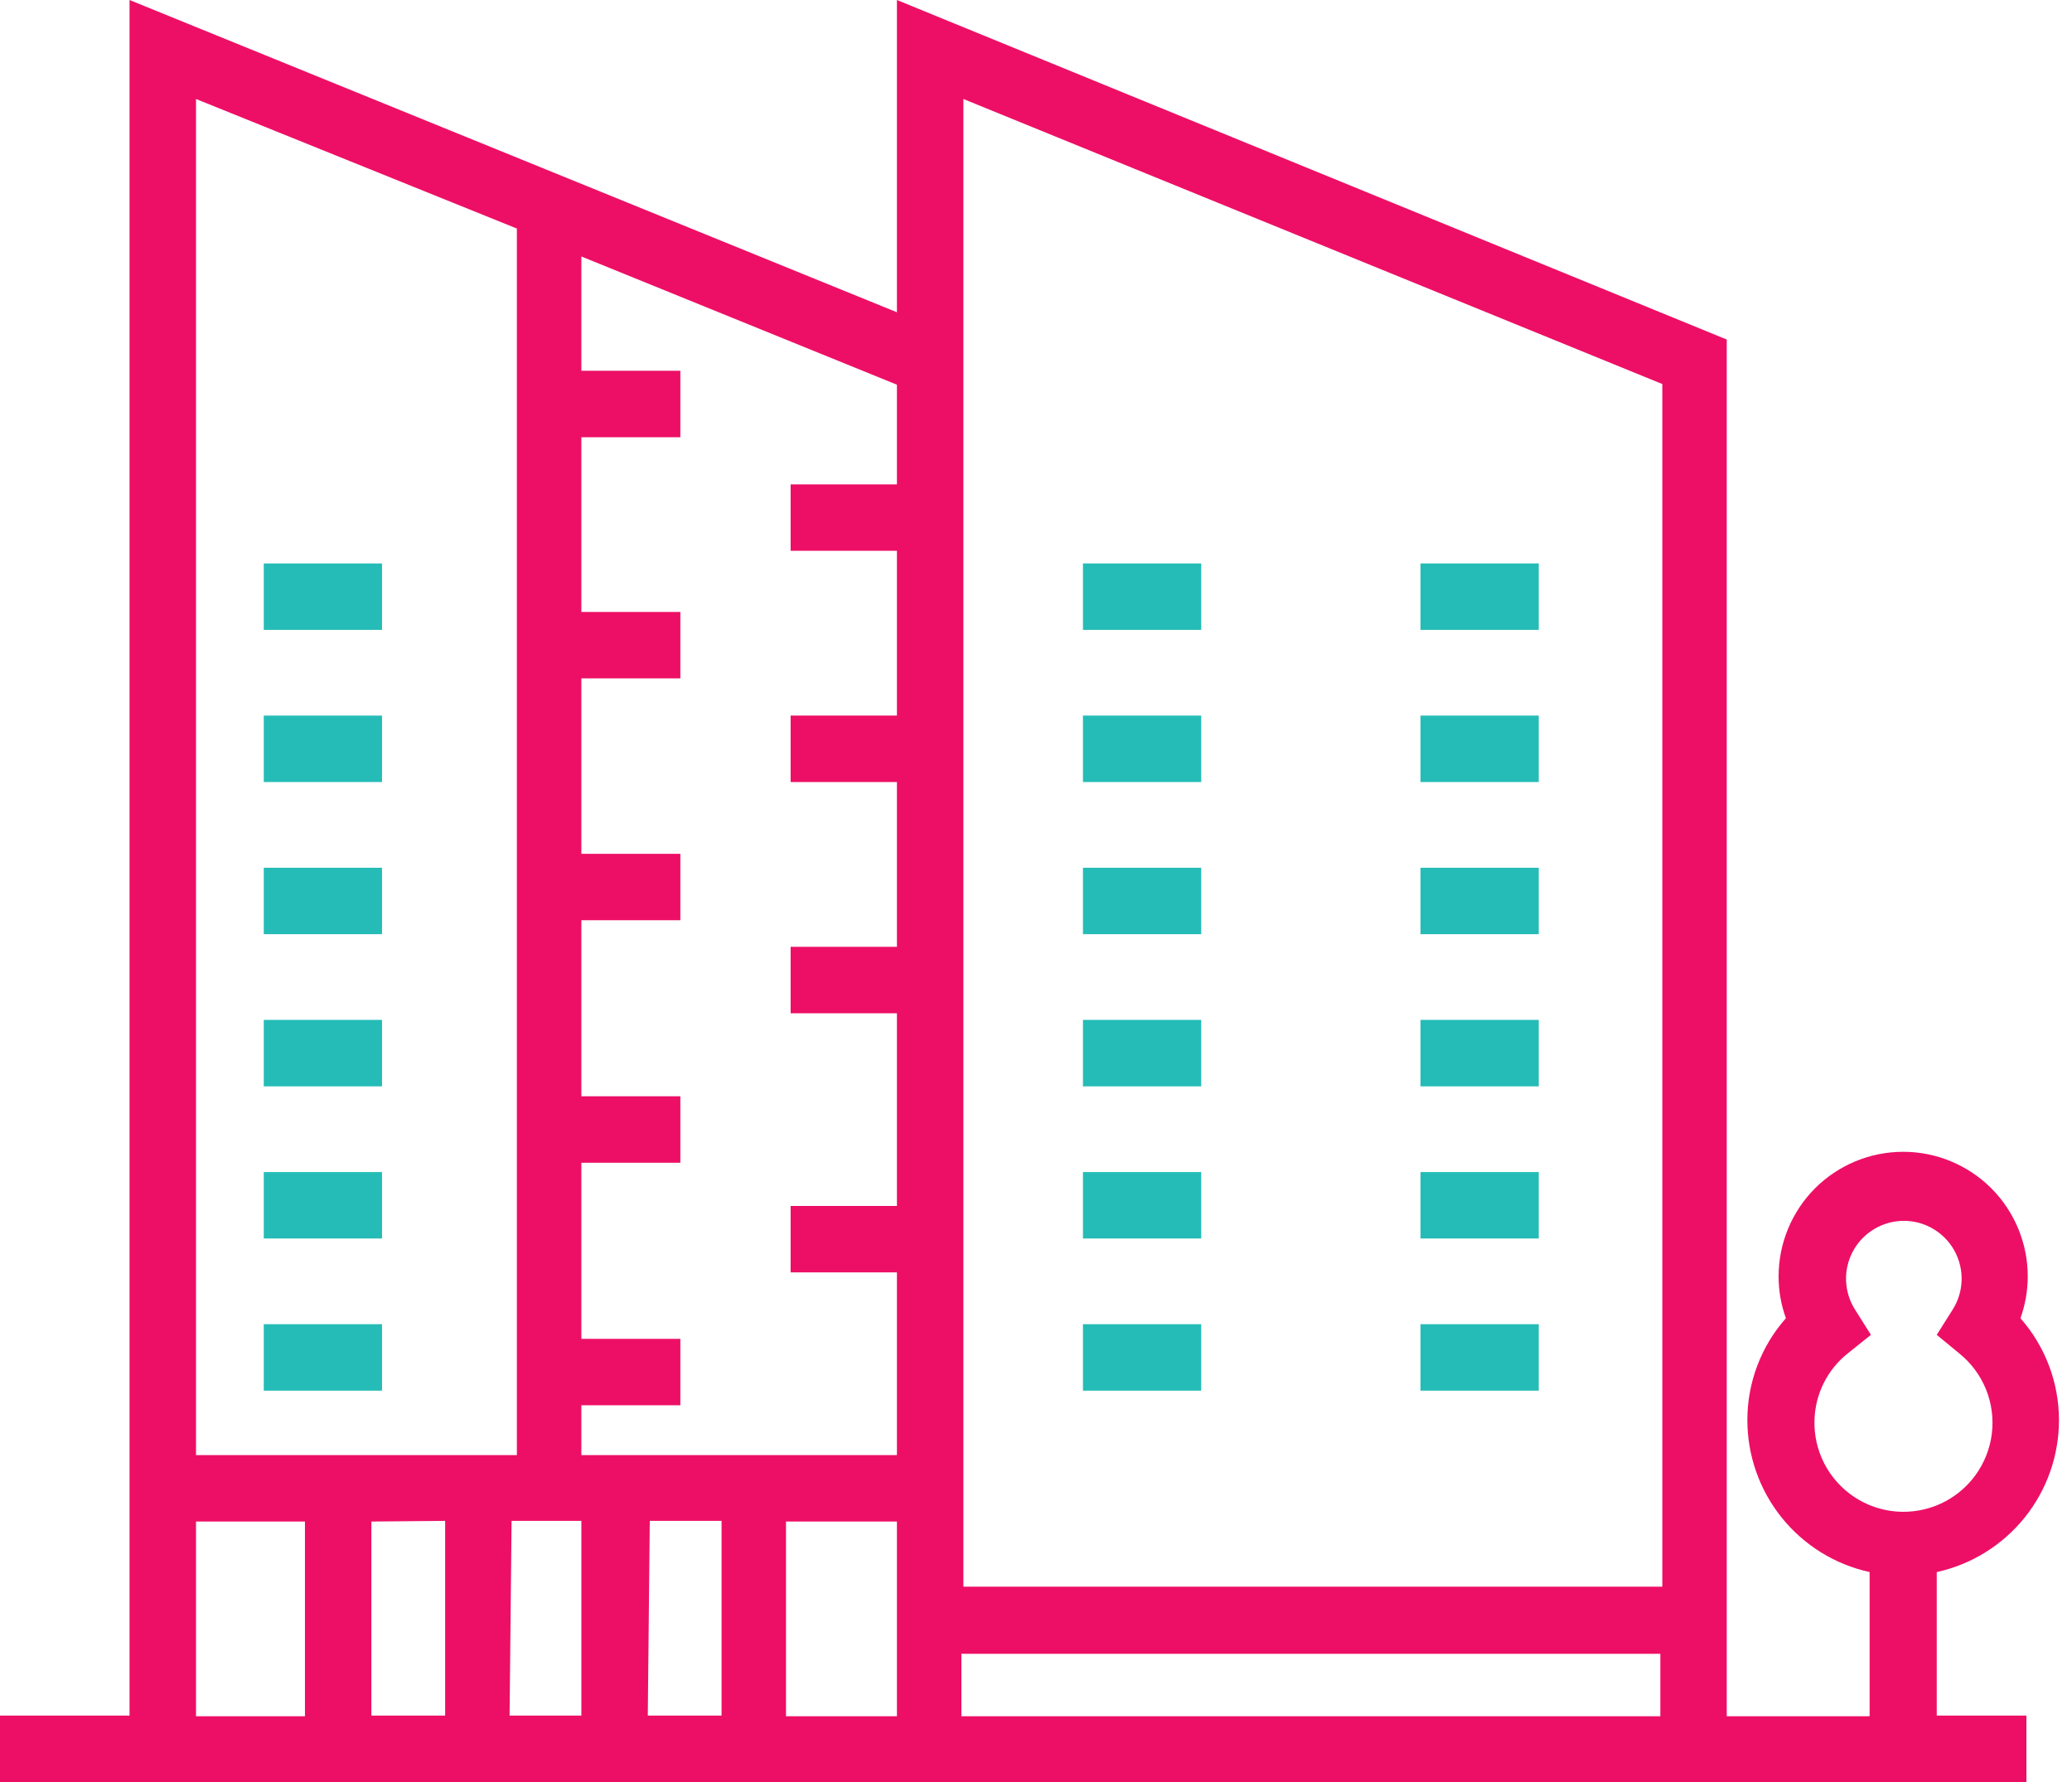 <svg width="50" height="43" viewBox="0 0 50 43" fill="none" xmlns="http://www.w3.org/2000/svg">
<path d="M46.736 37.934C47.573 37.751 48.322 37.286 48.859 36.618C49.395 35.95 49.687 35.119 49.686 34.262C49.684 33.359 49.353 32.487 48.756 31.809C48.873 31.485 48.932 31.143 48.932 30.799C48.932 30.002 48.615 29.237 48.052 28.673C47.488 28.11 46.723 27.793 45.926 27.793C45.129 27.793 44.364 28.11 43.8 28.673C43.237 29.237 42.92 30.002 42.92 30.799C42.919 31.143 42.979 31.485 43.096 31.809C42.497 32.486 42.167 33.358 42.166 34.262C42.165 35.119 42.457 35.95 42.993 36.618C43.53 37.286 44.279 37.751 45.116 37.934V41.413H41.669V8.193L21.644 0V7.535L3.126 0V41.397H0V43H48.9V41.397H46.736V37.934ZM43.786 34.262C43.795 33.953 43.871 33.649 44.01 33.372C44.148 33.095 44.345 32.852 44.587 32.659L45.148 32.21L44.764 31.601C44.63 31.39 44.556 31.147 44.548 30.897C44.54 30.648 44.6 30.401 44.72 30.182C44.84 29.963 45.017 29.781 45.232 29.654C45.447 29.526 45.692 29.459 45.942 29.459C46.192 29.459 46.437 29.526 46.652 29.654C46.867 29.781 47.044 29.963 47.164 30.182C47.284 30.401 47.344 30.648 47.336 30.897C47.329 31.147 47.254 31.39 47.12 31.601L46.736 32.21L47.281 32.659C47.566 32.889 47.787 33.187 47.925 33.526C48.062 33.866 48.11 34.234 48.065 34.598C48.02 34.961 47.882 35.306 47.666 35.602C47.45 35.897 47.161 36.132 46.829 36.285C46.496 36.437 46.13 36.502 45.765 36.474C45.4 36.445 45.048 36.324 44.744 36.121C44.439 35.919 44.191 35.641 44.023 35.316C43.855 34.991 43.774 34.628 43.786 34.262ZM23.248 2.389L40.114 9.267V38.286H23.248V2.389ZM21.644 11.688H19.079V13.291H21.644V17.267H19.079V18.871H21.644V22.847H19.079V24.45H21.644V29.1H19.079V30.703H21.644V35.112H14.029V33.909H16.418V32.306H14.029V28.057H16.418V26.454H14.029V22.205H16.418V20.602H14.029V16.369H16.418V14.766H14.029V10.55H16.418V8.946H14.029V6.189L21.644 9.283V11.688ZM10.742 36.699V41.397H8.962V36.715L10.742 36.699ZM12.345 36.699H14.029V41.397H12.297L12.345 36.699ZM15.68 36.699H17.412V41.397H15.632L15.68 36.699ZM12.473 5.515V35.112H4.73V2.389L12.473 5.515ZM4.73 36.715H7.359V41.413H4.73V36.715ZM18.967 41.413V36.715H21.644V41.413H18.967ZM23.2 41.413V39.906H40.066V41.413H23.2Z" fill="#ED0F66"/>
<path d="M6.365 13.596H9.219V15.199H6.365V13.596Z" fill="#25BCB7"/>
<path d="M6.365 17.267H9.219V18.871H6.365V17.267Z" fill="#25BCB7"/>
<path d="M6.365 20.939H9.219V22.542H6.365V20.939Z" fill="#25BCB7"/>
<path d="M6.365 24.61H9.219V26.214H6.365V24.61Z" fill="#25BCB7"/>
<path d="M6.365 28.282H9.219V29.885H6.365V28.282Z" fill="#25BCB7"/>
<path d="M34.278 13.596H37.132V15.199H34.278V13.596Z" fill="#25BCB7"/>
<path d="M34.278 17.267H37.132V18.871H34.278V17.267Z" fill="#25BCB7"/>
<path d="M34.278 20.939H37.132V22.542H34.278V20.939Z" fill="#25BCB7"/>
<path d="M34.278 24.61H37.132V26.214H34.278V24.61Z" fill="#25BCB7"/>
<path d="M34.278 28.282H37.132V29.885H34.278V28.282Z" fill="#25BCB7"/>
<path d="M34.278 31.953H37.132V33.557H34.278V31.953Z" fill="#25BCB7"/>
<path d="M26.133 13.596H28.987V15.199H26.133V13.596Z" fill="#25BCB7"/>
<path d="M26.133 17.267H28.987V18.871H26.133V17.267Z" fill="#25BCB7"/>
<path d="M26.133 20.939H28.987V22.542H26.133V20.939Z" fill="#25BCB7"/>
<path d="M26.133 24.61H28.987V26.214H26.133V24.61Z" fill="#25BCB7"/>
<path d="M26.133 28.282H28.987V29.885H26.133V28.282Z" fill="#25BCB7"/>
<path d="M26.133 31.953H28.987V33.557H26.133V31.953Z" fill="#25BCB7"/>
<path d="M6.365 31.953H9.219V33.557H6.365V31.953Z" fill="#25BCB7"/>
</svg>
